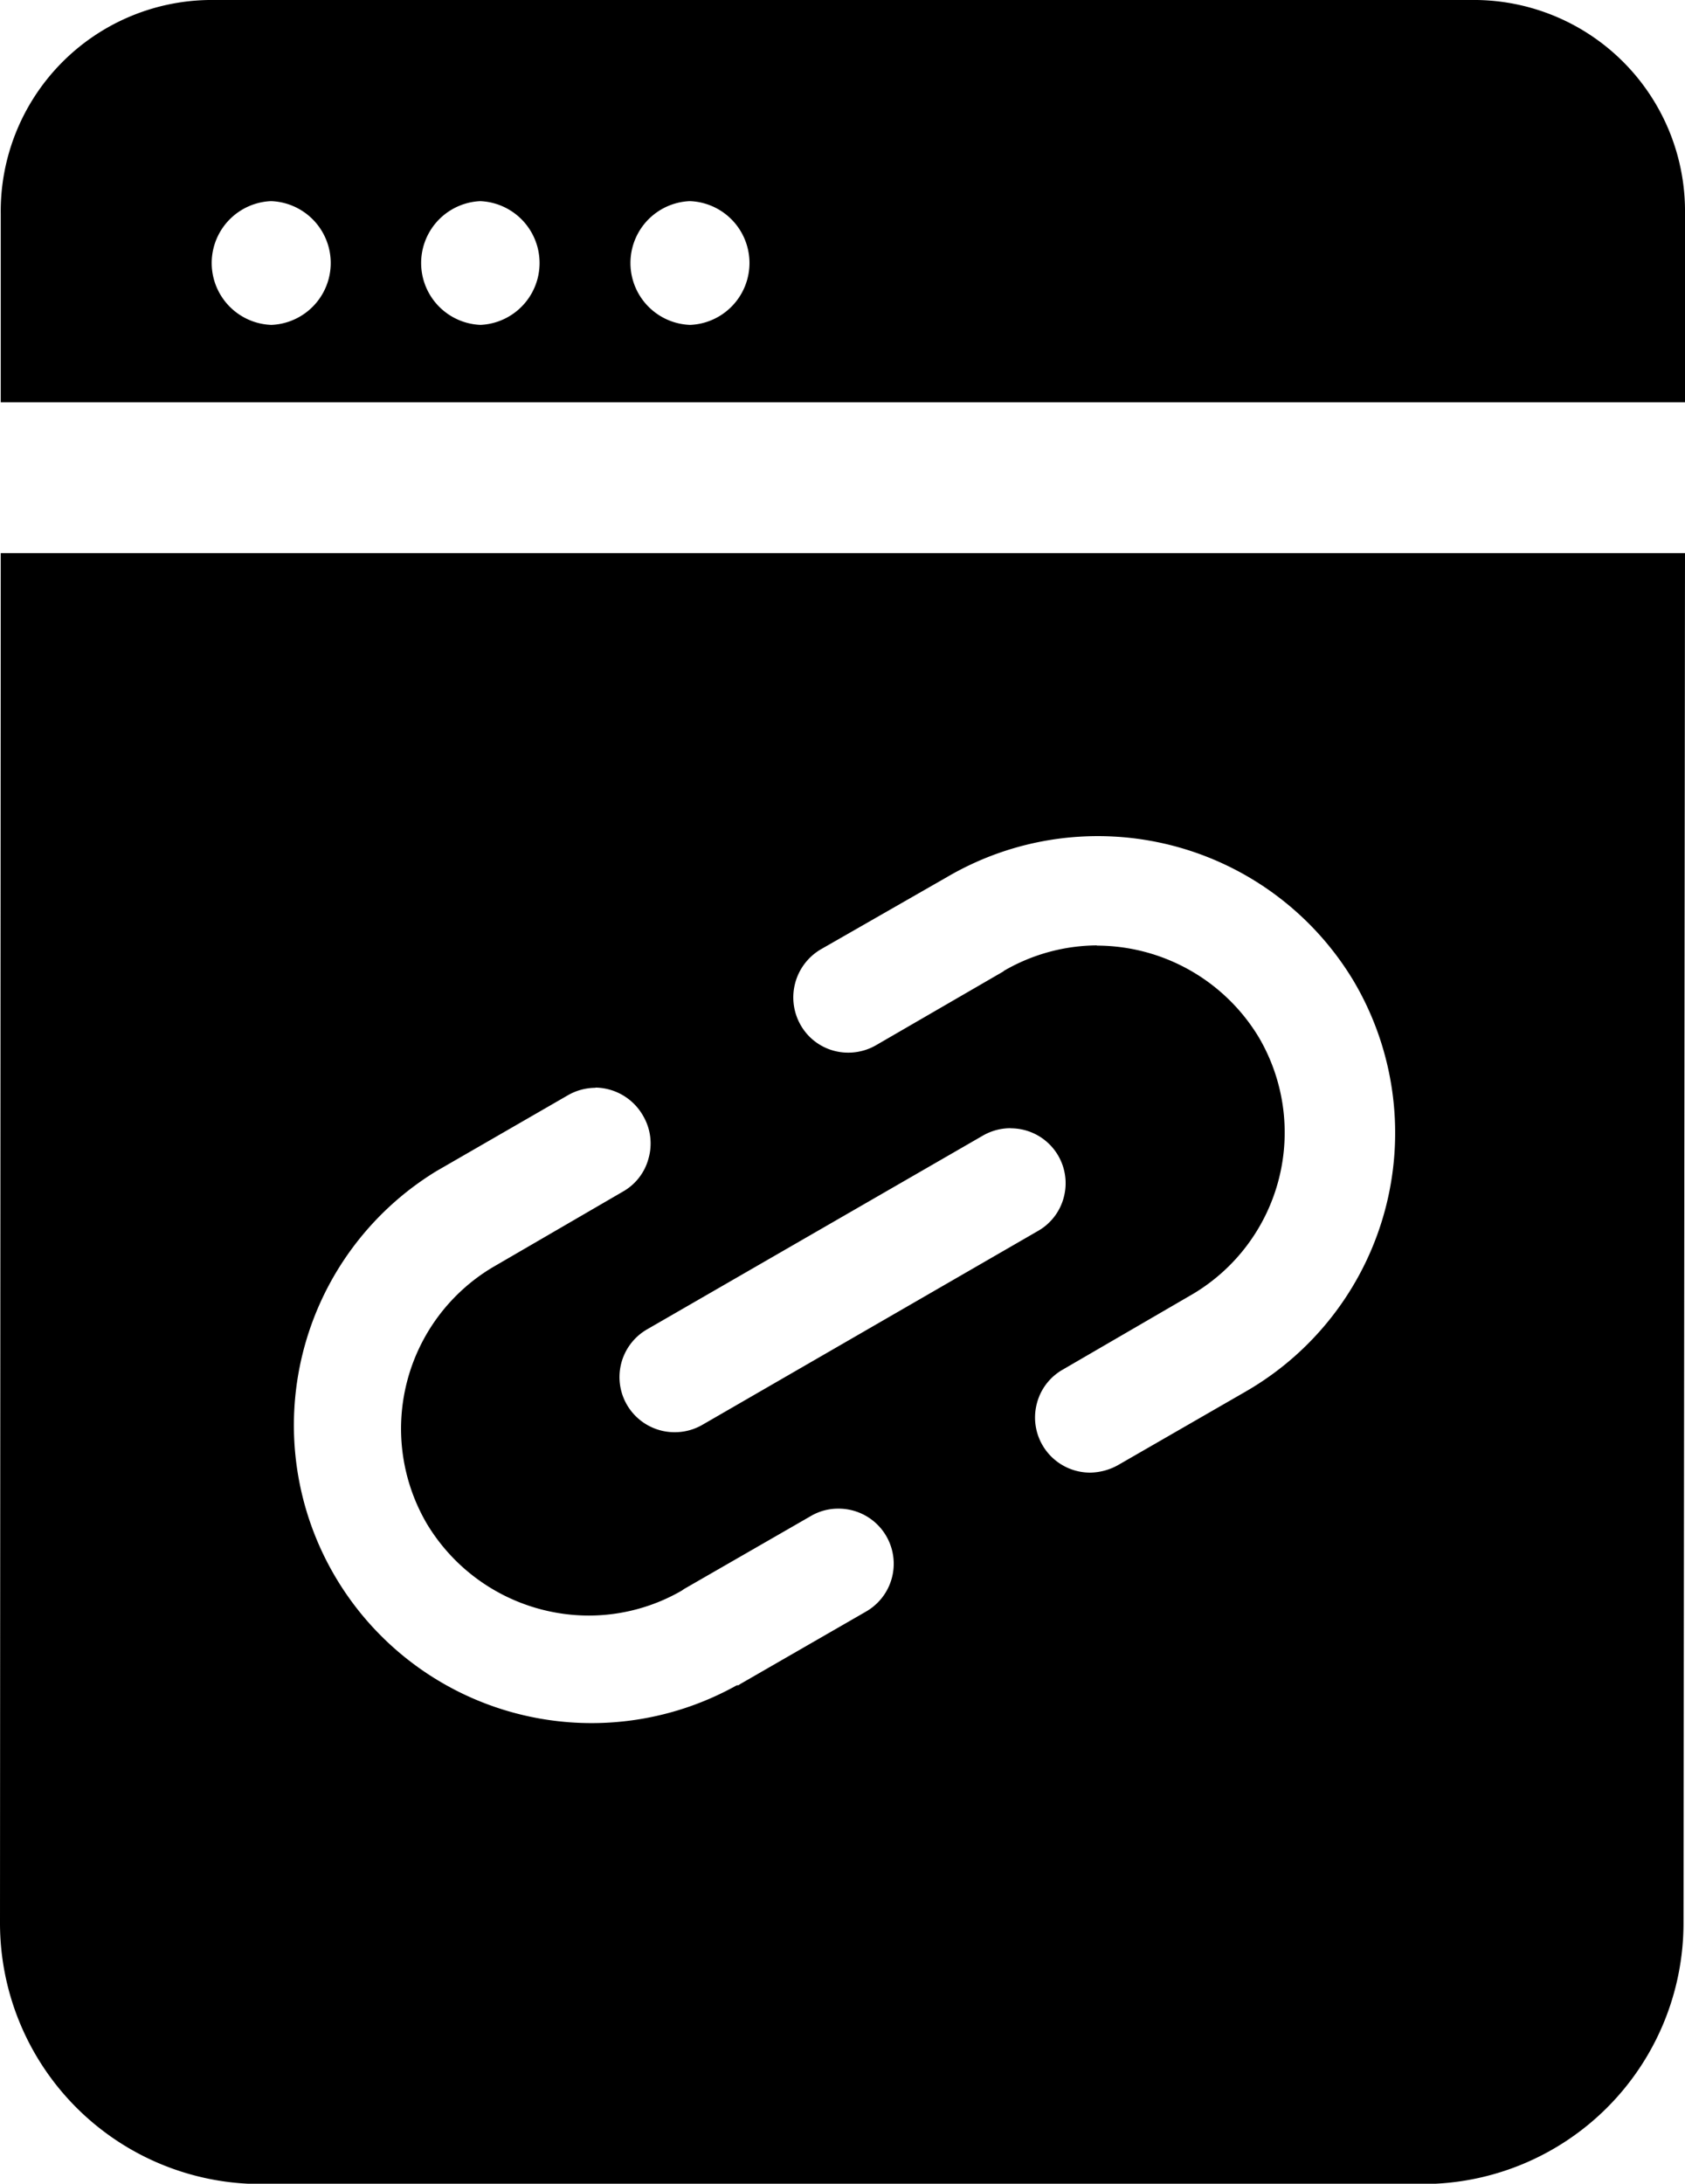 <svg xmlns="http://www.w3.org/2000/svg" width="15.814" height="20.486" viewBox="0 0 15.814 20.486">
  <g id="Grupo_156604" data-name="Grupo 156604" transform="translate(-1356.188 -851.823)">
    <path id="Trazado_598920" data-name="Trazado 598920" d="M15.853,2H3.953A1.982,1.982,0,0,0,2,4.009V5.774H17.807V4.009A1.982,1.982,0,0,0,15.853,2ZM4.54,5.048a.581.581,0,0,1-.006-1.161H4.54a.581.581,0,0,1,0,1.161Zm1.965,0A.581.581,0,0,1,6.5,3.887H6.5a.581.581,0,0,1,0,1.161Zm1.965,0a.581.581,0,0,1-.006-1.161h.006a.581.581,0,0,1,0,1.161Z" transform="translate(1354.195 849.823)"/>
    <path id="Sustracción_1" data-name="Sustracción 1" d="M17550.348,11715.3h-10.91a2.448,2.448,0,0,1-2.445-2.445L17537,11700h15.807l-.014,12.854A2.448,2.448,0,0,1,17550.348,11715.3Zm-7.766-10.284a.523.523,0,0,0-.256.068l-1.238.714a2.794,2.794,0,0,0,2.82,4.823l.008,0a.015.015,0,0,1,.008,0l.01-.008,1.186-.683a.517.517,0,0,0-.258-.966.506.506,0,0,0-.262.071l-1.189.684-.018.013a1.744,1.744,0,0,1-.875.235,1.776,1.776,0,0,1-1.518-.86,1.763,1.763,0,0,1,.613-2.405l1.229-.714a.506.506,0,0,0,.238-.311.512.512,0,0,0-.049-.394A.522.522,0,0,0,17542.582,11705.014Zm4.705-1.334a1.779,1.779,0,0,1,1.52.86,1.763,1.763,0,0,1-.613,2.405l-1.229.714a.511.511,0,0,0-.24.313.517.517,0,0,0,.5.652.553.553,0,0,0,.26-.07l1.186-.683.053-.031a2.8,2.8,0,0,0,.973-3.828,2.8,2.8,0,0,0-3.818-.974l-1.186.679a.523.523,0,0,0-.186.708.512.512,0,0,0,.447.259.519.519,0,0,0,.258-.068l1.186-.687a.058.058,0,0,0,.018-.013A1.757,1.757,0,0,1,17547.287,11703.68Zm-.809,1.713a.519.519,0,0,0-.258.068l-3.154,1.819a.517.517,0,0,0,.26.965.519.519,0,0,0,.26-.07l3.15-1.819a.511.511,0,0,0,.24-.312.515.515,0,0,0-.5-.65Z" transform="translate(-16180.805 -10842.988)"/>
  </g>
</svg>
